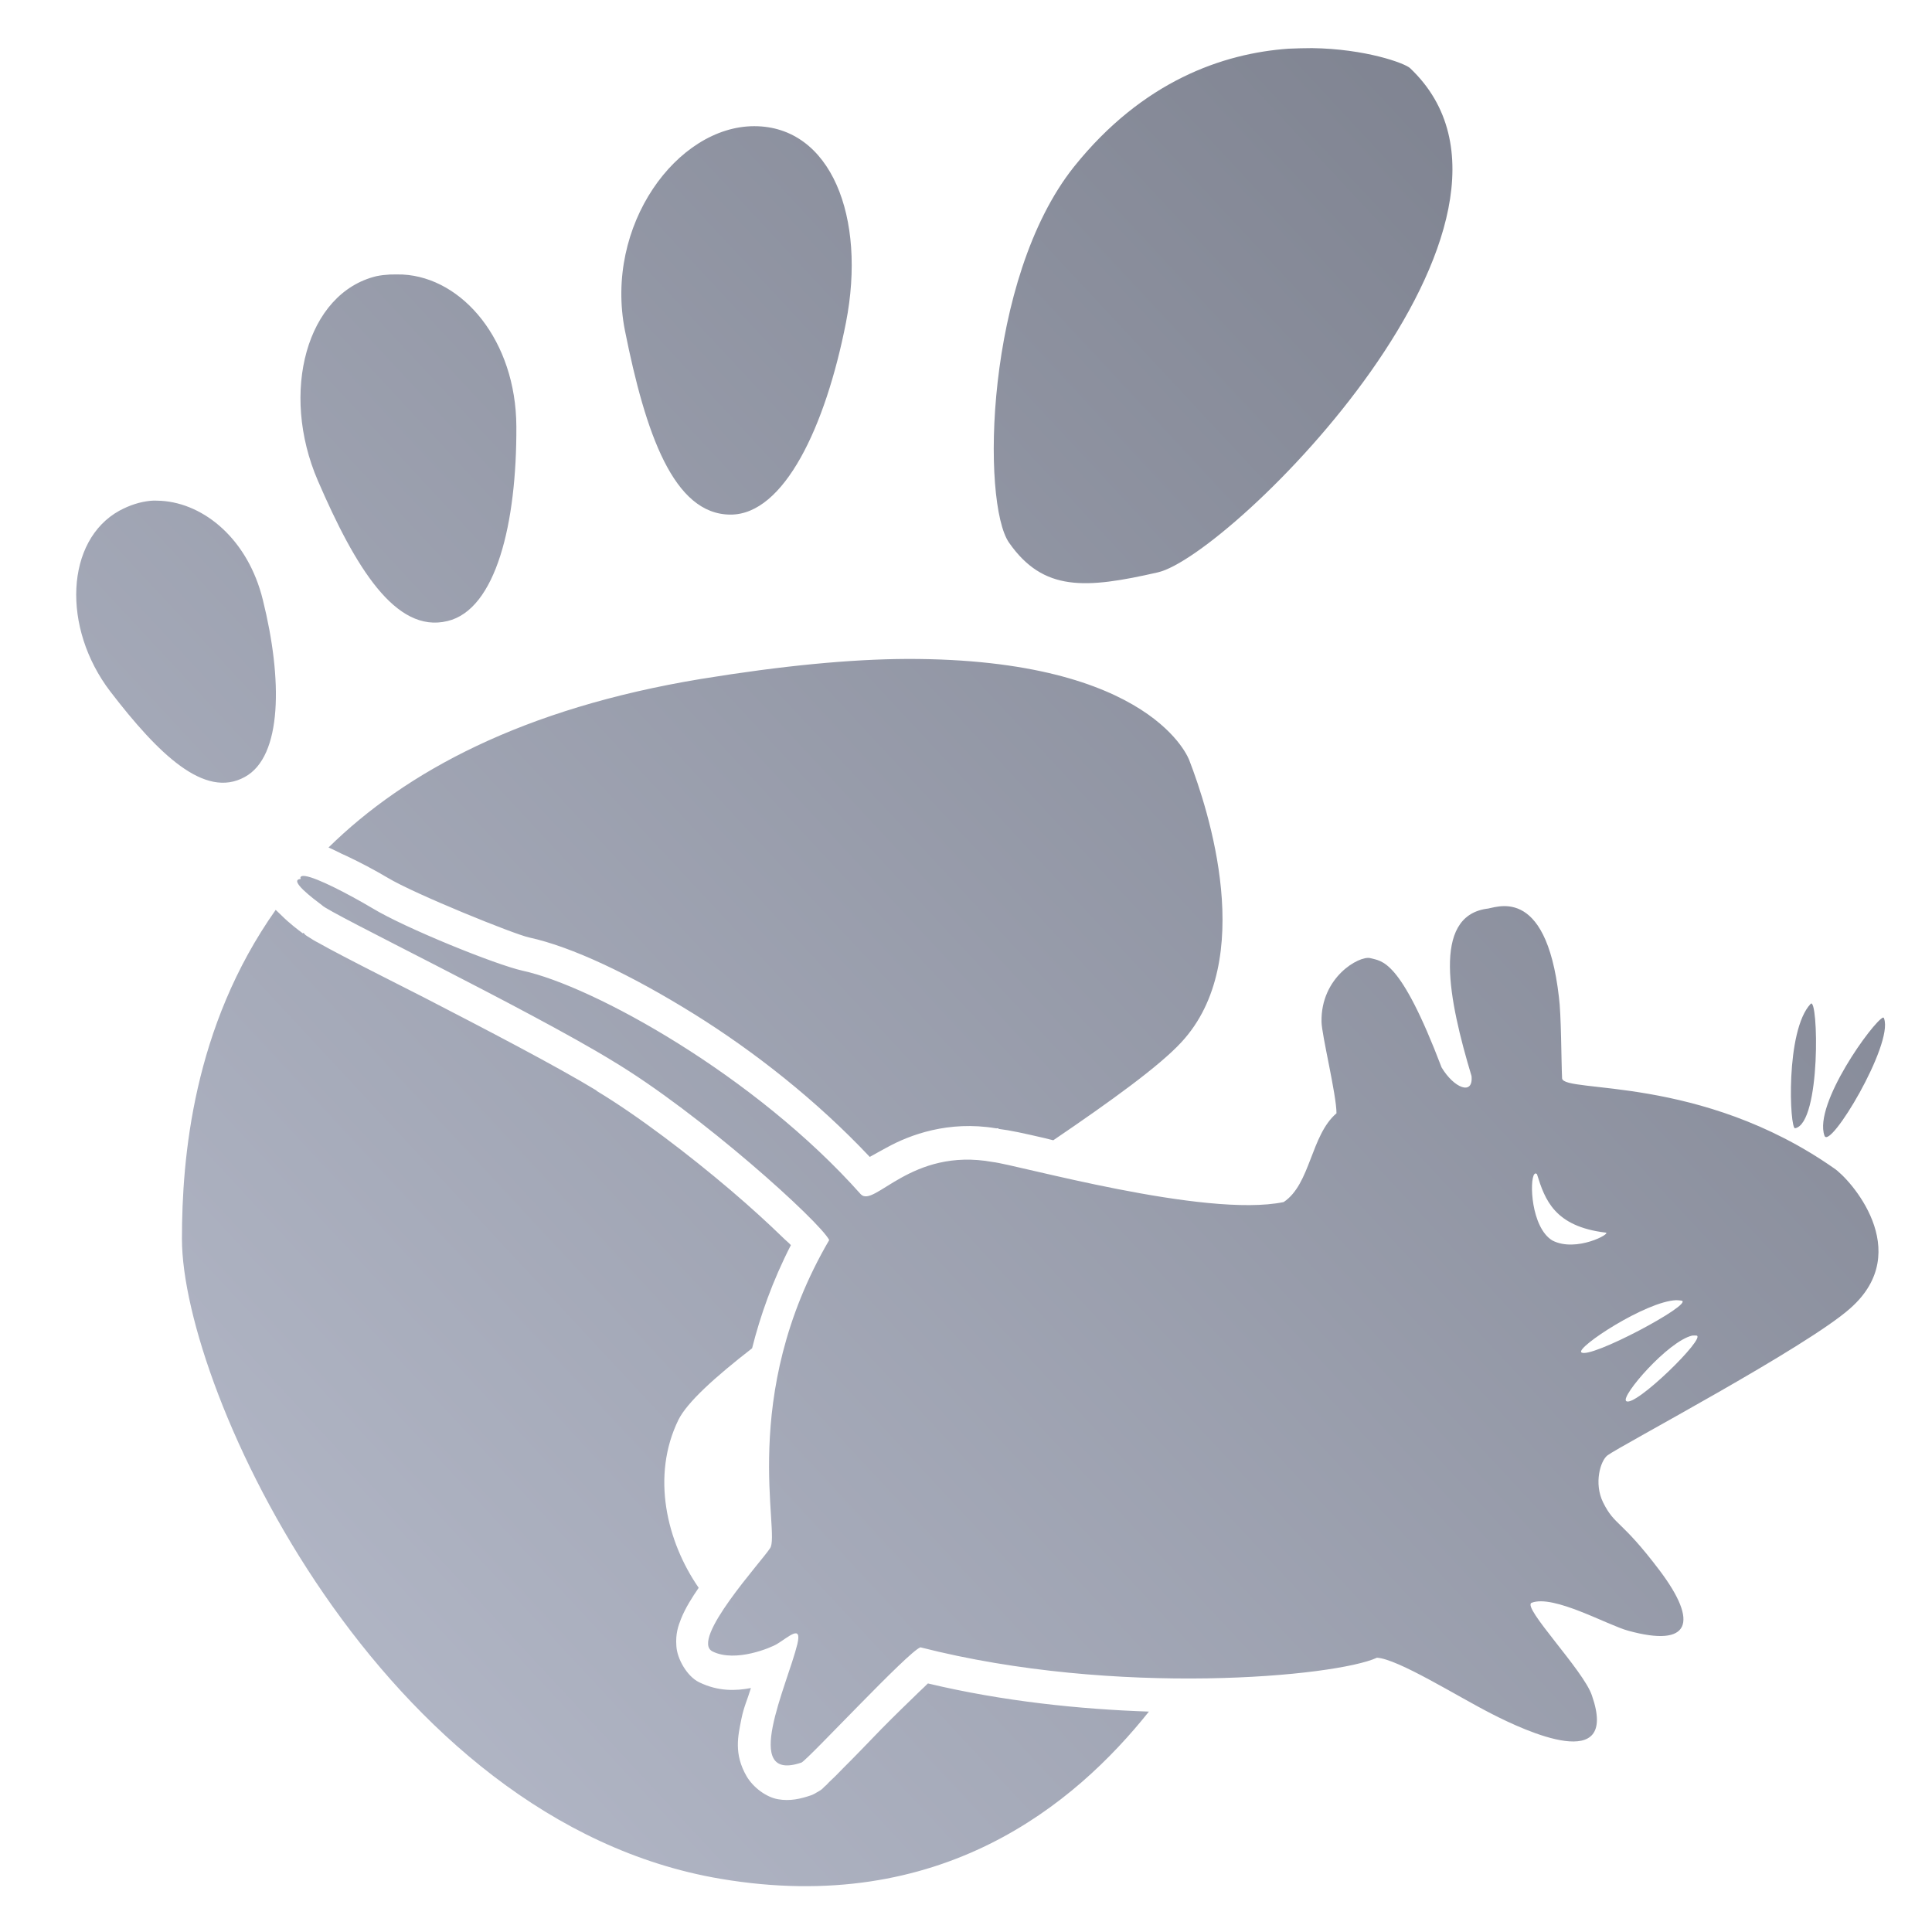 <svg xmlns="http://www.w3.org/2000/svg" xmlns:xlink="http://www.w3.org/1999/xlink" width="64" height="64" viewBox="0 0 64 64" version="1.1"><defs><linearGradient id="linear0" gradientUnits="userSpaceOnUse" x1="0" y1="128" x2="128" y2="0" gradientTransform="matrix(0.565,0,0,0.607,-3.695,-6.833)"><stop offset="0" style="stop-color:#c1c6d6;stop-opacity:1;"/><stop offset="1" style="stop-color:#6f7380;stop-opacity:1;"/></linearGradient></defs><g id="surface1"><path style=" stroke:none;fill-rule:nonzero;fill:url(#linear0);" d="M 43.461 1.594 C 43.211 1.594 42.953 1.602 42.684 1.613 C 40.523 1.766 37.859 2.676 35.578 5.523 C 32.617 9.238 32.512 16.668 33.426 17.977 C 34.562 19.602 35.957 19.508 38.352 18.961 C 40.754 18.422 52.012 7.277 46.711 2.258 C 46.539 2.094 45.23 1.617 43.461 1.594 Z M 24.984 4.18 C 22.434 4.18 20.008 7.465 20.703 10.957 C 21.383 14.348 22.309 17.047 24.203 17.047 C 25.969 17.047 27.344 14.148 28.023 10.688 C 28.707 7.195 27.527 4.18 24.984 4.18 Z M 12.918 9.094 C 12.773 9.102 12.621 9.117 12.473 9.148 C 10.16 9.703 9.262 12.992 10.531 15.926 C 11.766 18.785 13.102 20.992 14.82 20.574 C 16.43 20.195 17.121 17.336 17.105 14.121 C 17.09 11.289 15.332 9.199 13.34 9.094 C 13.199 9.09 13.059 9.09 12.918 9.094 Z M 4.98 16.59 C 4.633 16.625 4.297 16.734 3.961 16.914 C 2.172 17.895 2.035 20.789 3.656 22.91 C 5.242 24.973 6.777 26.477 8.109 25.738 C 9.355 25.062 9.363 22.504 8.707 19.871 C 8.219 17.879 6.777 16.68 5.34 16.59 C 5.215 16.586 5.102 16.578 4.98 16.59 Z M 30.051 21.828 C 28.172 21.836 25.918 22.051 23.215 22.492 C 17.324 23.465 13.441 25.562 10.883 28.074 C 11.078 28.156 11.262 28.262 11.488 28.359 C 11.926 28.566 12.402 28.816 12.844 29.078 C 13.723 29.609 17.031 30.949 17.527 31.055 C 18.926 31.359 20.863 32.266 23.004 33.598 C 24.984 34.832 27.051 36.453 28.812 38.324 C 28.973 38.23 29.098 38.168 29.363 38.02 C 30.145 37.586 31.422 37.117 32.984 37.375 C 32.992 37.379 32.996 37.375 33 37.375 C 33.031 37.387 33.047 37.367 33.074 37.375 L 33.074 37.395 C 33.48 37.445 33.898 37.539 34.594 37.699 C 34.688 37.719 34.797 37.754 34.891 37.773 C 36.805 36.473 38.41 35.312 39.133 34.527 C 41.656 31.809 40.027 26.816 39.398 25.188 C 39.398 25.188 38.219 21.812 30.051 21.828 Z M 10.125 29.023 C 10 29 9.918 29.035 9.965 29.117 C 9.531 29.137 10.383 29.773 10.668 29.988 C 10.852 30.219 17.52 33.445 20.281 35.137 C 23.211 36.891 27.164 40.473 27.469 41.078 C 24.434 46.27 25.871 50.805 25.508 51.289 C 25.25 51.699 22.84 54.328 23.605 54.707 C 24.371 55.086 25.562 54.57 25.738 54.461 C 26.129 54.223 26.57 53.797 26.414 54.461 C 26.086 55.809 24.523 59.078 26.551 58.387 C 26.797 58.258 30.102 54.691 30.492 54.57 C 36.98 56.227 44.266 55.539 45.613 54.914 C 46.312 54.953 48.285 56.199 49.414 56.773 C 50.543 57.352 53.648 58.789 52.734 56.164 C 52.461 55.336 50.398 53.227 50.738 53.094 C 51.461 52.812 53.254 53.836 53.938 54.02 C 55.996 54.586 56.277 53.75 54.98 52.027 C 53.684 50.312 53.5 50.562 53.105 49.77 C 52.793 49.137 53.016 48.387 53.25 48.211 C 53.664 47.898 59.871 44.617 61.301 43.332 C 63.441 41.434 61.273 39.043 60.758 38.703 C 56.328 35.598 51.809 36.223 51.746 35.723 C 51.719 35.152 51.719 33.594 51.641 33.027 C 51.203 29.215 49.492 30.109 49.234 30.105 C 47.438 30.379 47.984 33.109 48.746 35.645 C 48.812 36.305 48.164 36.047 47.754 35.359 C 46.371 31.727 45.773 31.848 45.387 31.738 C 45.016 31.656 43.75 32.375 43.777 33.848 C 43.781 34.27 44.273 36.266 44.273 36.879 C 43.418 37.609 43.418 39.223 42.523 39.82 C 39.922 40.359 33.66 38.574 32.879 38.492 C 30.172 38 28.957 40.031 28.512 39.559 C 25.016 35.625 19.641 32.66 17.312 32.156 C 16.418 31.957 13.426 30.746 12.336 30.086 C 11.512 29.598 10.508 29.082 10.125 29.023 Z M 9.133 30.141 C 6.391 34.02 6.027 38.367 6.027 41.039 C 6.027 46.059 12.629 60.34 23.871 62.238 C 31.164 63.473 35.605 59.777 38.059 56.699 C 35.77 56.621 33.219 56.359 30.738 55.766 C 30.652 55.848 30.57 55.934 30.441 56.051 C 30.09 56.391 29.637 56.828 29.188 57.285 C 28.742 57.746 28.289 58.219 27.93 58.574 C 27.758 58.754 27.598 58.914 27.469 59.031 C 27.41 59.098 27.352 59.156 27.297 59.199 C 27.242 59.254 27.25 59.27 27.031 59.391 C 26.98 59.426 26.93 59.445 26.875 59.469 C 26.52 59.59 26.172 59.672 25.773 59.602 C 25.383 59.535 24.953 59.215 24.734 58.844 C 24.301 58.098 24.449 57.5 24.559 56.945 C 24.641 56.535 24.754 56.32 24.875 55.918 C 24.387 56.012 23.801 56.039 23.16 55.727 C 22.762 55.535 22.43 54.953 22.406 54.531 C 22.375 54.121 22.465 53.867 22.562 53.621 C 22.711 53.254 22.926 52.918 23.145 52.598 C 22.082 51.062 21.566 48.891 22.473 47.035 C 22.762 46.453 23.676 45.625 24.914 44.664 C 25.184 43.59 25.59 42.434 26.199 41.246 C 26.113 41.152 26.031 41.094 25.918 40.98 C 25.48 40.555 24.887 40.008 24.203 39.426 C 22.844 38.27 21.145 36.969 19.77 36.141 C 19.766 36.133 19.758 36.133 19.754 36.121 C 18.438 35.32 16.082 34.094 14.047 33.043 C 13.027 32.523 12.078 32.047 11.379 31.68 C 11.027 31.496 10.75 31.348 10.531 31.223 C 10.418 31.168 10.332 31.109 10.246 31.055 C 10.211 31.031 10.176 31.016 10.125 30.977 C 10.113 30.973 10.066 30.91 10.051 30.898 L 10.035 30.922 C 9.887 30.812 9.594 30.594 9.312 30.312 C 9.254 30.258 9.199 30.207 9.133 30.141 Z M 59.98 33.254 C 59.137 34.141 59.285 37.414 59.465 37.375 C 60.332 37.211 60.234 32.988 59.98 33.254 Z M 62.379 33.707 C 62.059 33.828 60.066 36.574 60.438 37.621 C 60.613 38.113 62.719 34.602 62.414 33.746 C 62.41 33.734 62.406 33.707 62.379 33.707 Z M 50.863 38.871 C 50.879 38.871 50.898 38.879 50.914 38.895 C 51.176 39.738 51.492 40.629 53.191 40.832 C 53.391 40.852 52.219 41.5 51.426 41.094 C 50.715 40.664 50.66 39.09 50.828 38.895 C 50.84 38.883 50.848 38.879 50.863 38.871 Z M 55.527 43.07 C 55.594 43.07 55.648 43.078 55.707 43.086 C 56.117 43.191 52.652 45.043 52.383 44.797 C 52.207 44.633 54.52 43.109 55.527 43.07 Z M 56.059 44.242 C 56.109 44.238 56.156 44.242 56.195 44.242 C 56.562 44.277 54.137 46.656 53.867 46.41 C 53.688 46.246 55.258 44.426 56.059 44.242 Z M 56.059 44.242 "/></g></svg>
